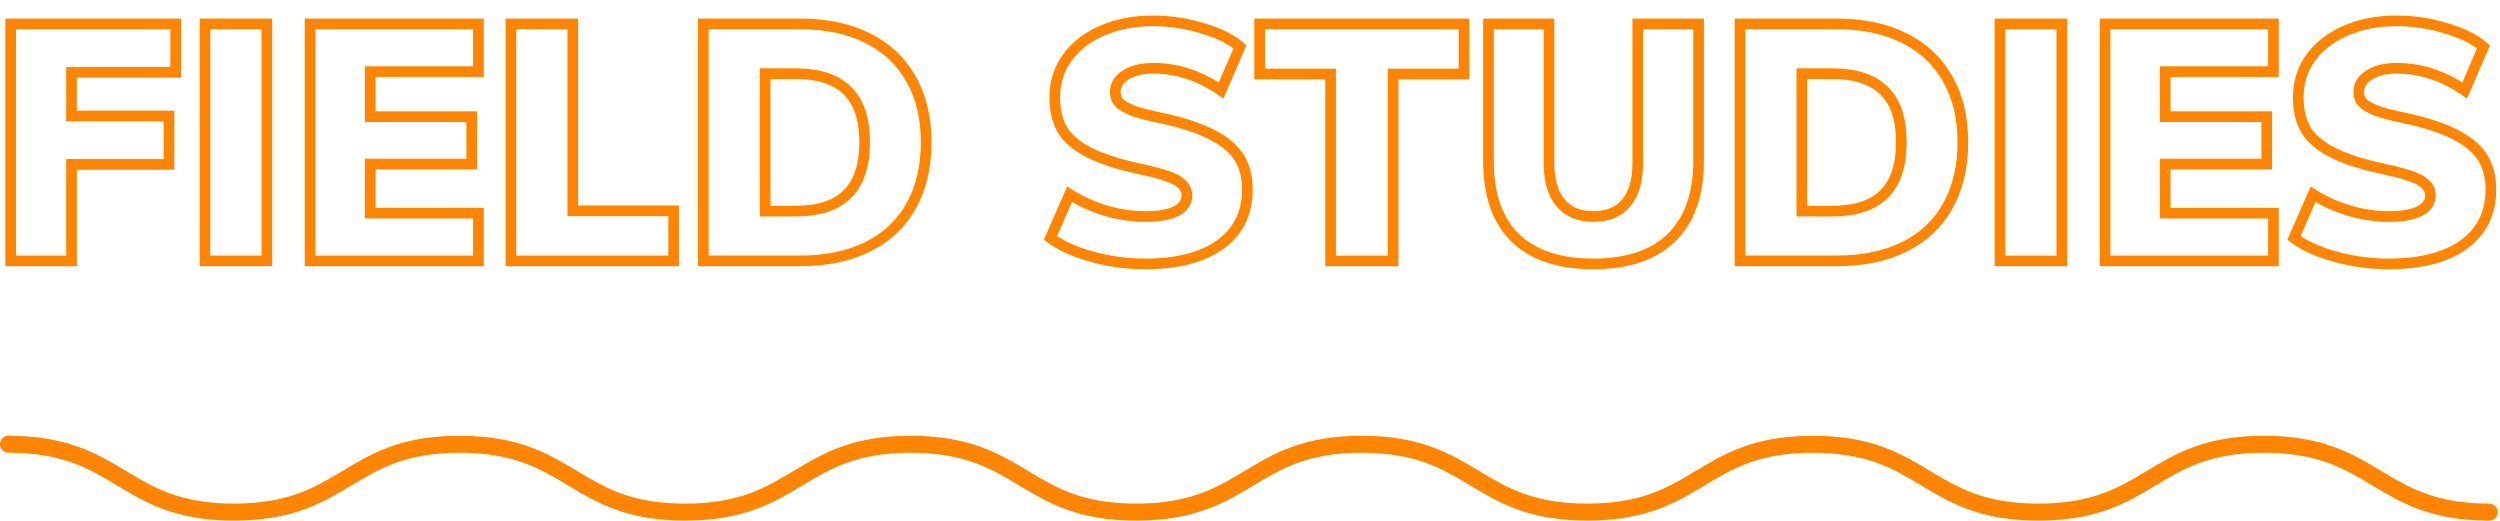 <?xml version="1.0" encoding="UTF-8" standalone="no"?>
<!-- Generator: Adobe Illustrator 21.1.0, SVG Export Plug-In . SVG Version: 6.00 Build 0)  -->

<svg
   xmlns:dc="http://purl.org/dc/elements/1.1/"
   xmlns:cc="http://creativecommons.org/ns#"
   xmlns:rdf="http://www.w3.org/1999/02/22-rdf-syntax-ns#"
   xmlns:svg="http://www.w3.org/2000/svg"
   xmlns="http://www.w3.org/2000/svg"
   xmlns:xlink="http://www.w3.org/1999/xlink"
   xmlns:sodipodi="http://sodipodi.sourceforge.net/DTD/sodipodi-0.dtd"
   xmlns:inkscape="http://www.inkscape.org/namespaces/inkscape"
   version="1.1"
   id="Слой_1"
   x="0px"
   y="0px"
   viewBox="0 0 442.3 92.1"
   style="enable-background:new 0 0 442.3 92.1;"
   xml:space="preserve"
   sodipodi:docname="img-title-fieldstudies.svg"
   inkscape:version="0.92.3 (2405546, 2018-03-11)"><defs
   id="defs2802">
	<defs
   id="defs2776">
		<rect
   height="6565.8"
   width="1600"
   y="-3038.2"
   x="-941.1"
   id="SVGID_9_" />
	</defs>
	<clipPath
   id="SVGID_10_">
		<use
   id="use2778"
   style="overflow:visible;"
   xlink:href="#SVGID_9_" />
	</clipPath>
	

		<defs
   id="defs2782">
			<rect
   id="SVGID_11_"
   x="-941.1"
   y="-3038.2"
   width="1600"
   height="6565.8" />
		</defs>
		<clipPath
   id="SVGID_12_">
			<use
   xlink:href="#SVGID_11_"
   style="overflow:visible"
   id="use2784"
   x="0"
   y="0"
   width="100%"
   height="100%" />
		</clipPath>
		
		
		
		
	</defs><sodipodi:namedview
   pagecolor="#ffffff"
   bordercolor="#666666"
   borderopacity="1"
   objecttolerance="10"
   gridtolerance="10"
   guidetolerance="10"
   inkscape:pageopacity="0"
   inkscape:pageshadow="2"
   inkscape:window-width="1920"
   inkscape:window-height="1025"
   id="namedview2800"
   showgrid="false"
   inkscape:zoom="1.5464617"
   inkscape:cx="294.0797"
   inkscape:cy="46.049999"
   inkscape:window-x="0"
   inkscape:window-y="27"
   inkscape:window-maximized="1"
   inkscape:current-layer="flowRoot3363" />
<style
   type="text/css"
   id="style2715">
	.st0{clip-path:url(#SVGID_6_);}
	.st1{clip-path:url(#SVGID_8_);fill:none;stroke:#FF8400;stroke-width:2;stroke-linejoin:round;stroke-miterlimit:10;}
	.st2{clip-path:url(#SVGID_8_);fill:#FFFFFF;}
	.st3{clip-path:url(#SVGID_10_);}
	
		.st4{clip-path:url(#SVGID_12_);fill:none;stroke:#FF8400;stroke-width:3;stroke-linecap:round;stroke-linejoin:round;stroke-miterlimit:10;}
	.st5{clip-path:url(#SVGID_12_);fill:#00AA5B;}
	.st6{clip-path:url(#SVGID_12_);fill:none;stroke:#006A39;stroke-width:2;stroke-miterlimit:10;}
	.st7{clip-path:url(#SVGID_12_);fill:#006A39;}
</style>
<g
   id="g2723">
	<defs
   id="defs2718">
		<rect
   id="SVGID_1_"
   x="-941.1"
   y="-3038.2"
   width="1600"
   height="6565.8" />
	</defs>
	<clipPath
   id="SVGID_2_">
		<use
   xlink:href="#SVGID_1_"
   style="overflow:visible;"
   id="use2720" />
	</clipPath>
</g>
<g
   id="g2733">
	<g
   id="g2731">
		<defs
   id="defs2726">
			<rect
   id="SVGID_3_"
   x="-941.1"
   y="-3038.2"
   width="1600"
   height="6565.8" />
		</defs>
		<clipPath
   id="SVGID_4_">
			<use
   xlink:href="#SVGID_3_"
   style="overflow:visible;"
   id="use2728" />
		</clipPath>
	</g>
</g>

<path
   class="st4"
   d="m 1.5,78.6 c 20,0 20,12 39.9,12 20,0 20,-12 39.9,-12 20,0 20,12 39.9,12 20,0 20,-12 39.9,-12 20,0 20,12 39.9,12 20,0 20,-12 39.9,-12 20,0 20,12 39.9,12 20,0 20,-12 39.9,-12 20,0 20,12 39.9,12 20,0 20,-12 39.9,-12 20,0 20,12 39.9,12"
   clip-path="url(#SVGID_12_)"
   id="path2787"
   inkscape:connector-curvature="0"
   style="fill:none;stroke:#ff8400;stroke-width:3;stroke-linecap:round;stroke-linejoin:round;stroke-miterlimit:10" /><rect
   x="-940.3"
   y="3136.6"
   class="st5"
   width="1598.3"
   height="391.1"
   clip-path="url(#SVGID_12_)"
   id="rect2789"
   style="fill:#00aa5b" /><path
   class="st6"
   d="m -152.5,3414.9 h -242.2 c -5.5,0 -10,-4.5 -10,-10 v -28 c 0,-5.5 4.5,-10 10,-10 h 242.2 c 5.5,0 10,4.5 10,10 v 28 c 0,5.5 -4.5,10 -10,10 z"
   clip-path="url(#SVGID_12_)"
   id="path2791"
   inkscape:connector-curvature="0"
   style="fill:none;stroke:#006a39;stroke-width:2;stroke-miterlimit:10" /><path
   class="st7"
   d="m -4.8,3414.9 h -111.8 c -5.5,0 -10,-4.5 -10,-10 v -28 c 0,-5.5 4.5,-10 10,-10 H -4.8 c 5.5,0 10,4.5 10,10 v 28 c 0,5.5 -4.5,10 -10,10"
   clip-path="url(#SVGID_12_)"
   id="path2793"
   inkscape:connector-curvature="0"
   style="fill:#006a39" />
<g
   aria-label="FIELD STUDIES"
   transform="matrix(0.531,0,0,0.531,-77.311,-23.651)"
   style="font-style:normal;font-variant:normal;font-weight:normal;font-stretch:normal;font-size:32px;line-height:100%;font-family:'Parafuse Outline';-inkscape-font-specification:'Parafuse Outline';font-variant-ligatures:normal;font-variant-caps:normal;font-variant-numeric:normal;text-align:start;letter-spacing:0px;word-spacing:0px;writing-mode:lr-tb;text-anchor:start;fill:none;fill-opacity:1;stroke:#ff8400;stroke-width:3.543;stroke-linecap:butt;stroke-linejoin:miter;stroke-miterlimit:4;stroke-dasharray:none;stroke-opacity:1"
   id="flowRoot3363"><path
     d="M 149.145,131.464 V 52.504 h 54.992 v 16.128 h -34.72 v 14.56 h 32.48 v 16.128 h -32.48 v 32.144 z"
     style="font-style:normal;font-variant:normal;font-weight:900;font-stretch:normal;font-size:112px;line-height:100%;font-family:'Nunito Sans';-inkscape-font-specification:'Nunito Sans Heavy';fill:none;fill-opacity:1;stroke:#ff8400;stroke-width:3.543;stroke-miterlimit:4;stroke-dasharray:none;stroke-opacity:1"
     id="path3467" /><path
     d="M 213.895,131.464 V 52.504 h 20.608 v 78.96 z"
     style="font-style:normal;font-variant:normal;font-weight:900;font-stretch:normal;font-size:112px;line-height:100%;font-family:'Nunito Sans';-inkscape-font-specification:'Nunito Sans Heavy';fill:none;fill-opacity:1;stroke:#ff8400;stroke-width:3.543;stroke-miterlimit:4;stroke-dasharray:none;stroke-opacity:1"
     id="path3469" /><path
     d="M 248.895,131.464 V 52.504 h 56.112 v 15.904 h -36.064 v 15.008 h 33.824 v 15.792 h -33.824 v 16.352 h 36.064 v 15.904 z"
     style="font-style:normal;font-variant:normal;font-weight:900;font-stretch:normal;font-size:112px;line-height:100%;font-family:'Nunito Sans';-inkscape-font-specification:'Nunito Sans Heavy';fill:none;fill-opacity:1;stroke:#ff8400;stroke-width:3.543;stroke-miterlimit:4;stroke-dasharray:none;stroke-opacity:1"
     id="path3471" /><path
     d="M 315.832,131.464 V 52.504 h 20.608 v 62.272 h 33.6 v 16.688 z"
     style="font-style:normal;font-variant:normal;font-weight:900;font-stretch:normal;font-size:112px;line-height:100%;font-family:'Nunito Sans';-inkscape-font-specification:'Nunito Sans Heavy';fill:none;fill-opacity:1;stroke:#ff8400;stroke-width:3.543;stroke-miterlimit:4;stroke-dasharray:none;stroke-opacity:1"
     id="path3473" /><path
     d="m 379.926,52.504 h 32.144 q 13.104,0 22.512,4.704 9.52,4.704 14.56,13.664 5.04,8.848 5.04,21.056 0,12.32 -5.04,21.28 -4.928,8.848 -14.448,13.552 -9.408,4.704 -22.624,4.704 h -32.144 z m 30.688,62.384 q 11.648,0 17.36,-5.712 5.712,-5.712 5.712,-17.248 0,-11.536 -5.712,-17.136 -5.712,-5.712 -17.36,-5.712 h -10.08 v 45.808 z"
     style="font-style:normal;font-variant:normal;font-weight:900;font-stretch:normal;font-size:112px;line-height:100%;font-family:'Nunito Sans';-inkscape-font-specification:'Nunito Sans Heavy';fill:none;fill-opacity:1;stroke:#ff8400;stroke-width:3.543;stroke-miterlimit:4;stroke-dasharray:none;stroke-opacity:1"
     id="path3475" /><path
     d="m 527.048,132.472 q -8.848,0 -17.472,-2.352 -8.624,-2.352 -14,-6.272 l 6.384,-14.56 q 5.712,3.584 12.208,5.488 6.496,1.904 13.104,1.904 6.72,0 10.192,-1.792 3.584,-1.904 3.584,-5.264 0,-3.024 -3.248,-4.928 -3.136,-1.904 -12.096,-3.808 -11.088,-2.352 -17.36,-5.6 -6.272,-3.248 -8.848,-7.616 -2.464,-4.368 -2.464,-10.752 0,-7.28 4.032,-12.992 4.144,-5.824 11.536,-9.072 7.504,-3.36 17.136,-3.36 8.512,0 16.464,2.464 8.064,2.352 12.544,6.16 l -6.272,14.56 q -10.752,-7.392 -22.624,-7.392 -5.712,0 -9.184,2.24 -3.472,2.128 -3.472,5.712 0,2.128 1.232,3.472 1.232,1.344 4.592,2.688 3.36,1.232 9.968,2.576 10.752,2.352 16.912,5.712 6.16,3.248 8.736,7.616 2.576,4.368 2.576,10.416 0,11.648 -8.96,18.256 -8.96,6.496 -25.2,6.496 z"
     style="font-style:normal;font-variant:normal;font-weight:900;font-stretch:normal;font-size:112px;line-height:100%;font-family:'Nunito Sans';-inkscape-font-specification:'Nunito Sans Heavy';fill:none;fill-opacity:1;stroke:#ff8400;stroke-width:3.543;stroke-miterlimit:4;stroke-dasharray:none;stroke-opacity:1"
     id="path3477" /><path
     d="M 588.921,131.464 V 69.192 h -23.632 v -16.688 h 68.096 v 16.688 h -23.632 v 62.272 z"
     style="font-style:normal;font-variant:normal;font-weight:900;font-stretch:normal;font-size:112px;line-height:100%;font-family:'Nunito Sans';-inkscape-font-specification:'Nunito Sans Heavy';fill:none;fill-opacity:1;stroke:#ff8400;stroke-width:3.543;stroke-miterlimit:4;stroke-dasharray:none;stroke-opacity:1"
     id="path3479" /><path
     d="m 676.484,132.472 q -17.136,0 -26.096,-8.736 -8.848,-8.736 -8.848,-25.536 v -45.696 h 20.16 v 46.48 q 0,8.512 3.808,13.104 3.808,4.592 10.976,4.592 7.168,0 10.976,-4.592 3.808,-4.592 3.808,-13.104 v -46.48 h 20.272 v 45.696 q 0,16.688 -9.072,25.536 -8.96,8.736 -25.984,8.736 z"
     style="font-style:normal;font-variant:normal;font-weight:900;font-stretch:normal;font-size:112px;line-height:100%;font-family:'Nunito Sans';-inkscape-font-specification:'Nunito Sans Heavy';fill:none;fill-opacity:1;stroke:#ff8400;stroke-width:3.543;stroke-miterlimit:4;stroke-dasharray:none;stroke-opacity:1"
     id="path3481" /><path
     d="m 725.332,52.504 h 32.144 q 13.104,0 22.512,4.704 9.52,4.704 14.56,13.664 5.04,8.848 5.04,21.056 0,12.32 -5.04,21.28 -4.928,8.848 -14.448,13.552 -9.408,4.704 -22.624,4.704 h -32.144 z m 30.688,62.384 q 11.648,0 17.36,-5.712 5.712,-5.712 5.712,-17.248 0,-11.536 -5.712,-17.136 -5.712,-5.712 -17.36,-5.712 h -10.08 v 45.808 z"
     style="font-style:normal;font-variant:normal;font-weight:900;font-stretch:normal;font-size:112px;line-height:100%;font-family:'Nunito Sans';-inkscape-font-specification:'Nunito Sans Heavy';fill:none;fill-opacity:1;stroke:#ff8400;stroke-width:3.543;stroke-miterlimit:4;stroke-dasharray:none;stroke-opacity:1"
     id="path3483" /><path
     d="M 811.957,131.464 V 52.504 h 20.608 v 78.96 z"
     style="font-style:normal;font-variant:normal;font-weight:900;font-stretch:normal;font-size:112px;line-height:100%;font-family:'Nunito Sans';-inkscape-font-specification:'Nunito Sans Heavy';fill:none;fill-opacity:1;stroke:#ff8400;stroke-width:3.543;stroke-miterlimit:4;stroke-dasharray:none;stroke-opacity:1"
     id="path3485" /><path
     d="M 846.957,131.464 V 52.504 h 56.112 v 15.904 h -36.064 v 15.008 h 33.824 v 15.792 h -33.824 v 16.352 h 36.064 v 15.904 z"
     style="font-style:normal;font-variant:normal;font-weight:900;font-stretch:normal;font-size:112px;line-height:100%;font-family:'Nunito Sans';-inkscape-font-specification:'Nunito Sans Heavy';fill:none;fill-opacity:1;stroke:#ff8400;stroke-width:3.543;stroke-miterlimit:4;stroke-dasharray:none;stroke-opacity:1"
     id="path3487" /><path
     d="m 941.361,132.472 q -8.848,0 -17.472,-2.352 -8.624,-2.352 -14,-6.272 l 6.384,-14.56 q 5.712,3.584 12.208,5.488 6.496,1.904 13.104,1.904 6.72,0 10.192,-1.792 3.584,-1.904 3.584,-5.264 0,-3.024 -3.248,-4.928 -3.136,-1.904 -12.096,-3.808 -11.088,-2.352 -17.36,-5.6 -6.272,-3.248 -8.848,-7.616 -2.464,-4.368 -2.464,-10.752 0,-7.28 4.032,-12.992 4.144,-5.824 11.536,-9.072 7.504,-3.36 17.136,-3.36 8.512,0 16.464,2.464 8.064,2.352 12.544,6.16 l -6.272,14.56 q -10.752,-7.392 -22.624,-7.392 -5.712,0 -9.184,2.24 -3.472,2.128 -3.472,5.712 0,2.128 1.232,3.472 1.232,1.344 4.592,2.688 3.36,1.232 9.968,2.576 10.752,2.352 16.912,5.712 6.16,3.248 8.736,7.616 2.576,4.368 2.576,10.416 0,11.648 -8.96,18.256 -8.96,6.496 -25.2,6.496 z"
     style="font-style:normal;font-variant:normal;font-weight:900;font-stretch:normal;font-size:112px;line-height:100%;font-family:'Nunito Sans';-inkscape-font-specification:'Nunito Sans Heavy';fill:none;fill-opacity:1;stroke:#ff8400;stroke-width:3.543;stroke-miterlimit:4;stroke-dasharray:none;stroke-opacity:1"
     id="path3489" /></g></svg>